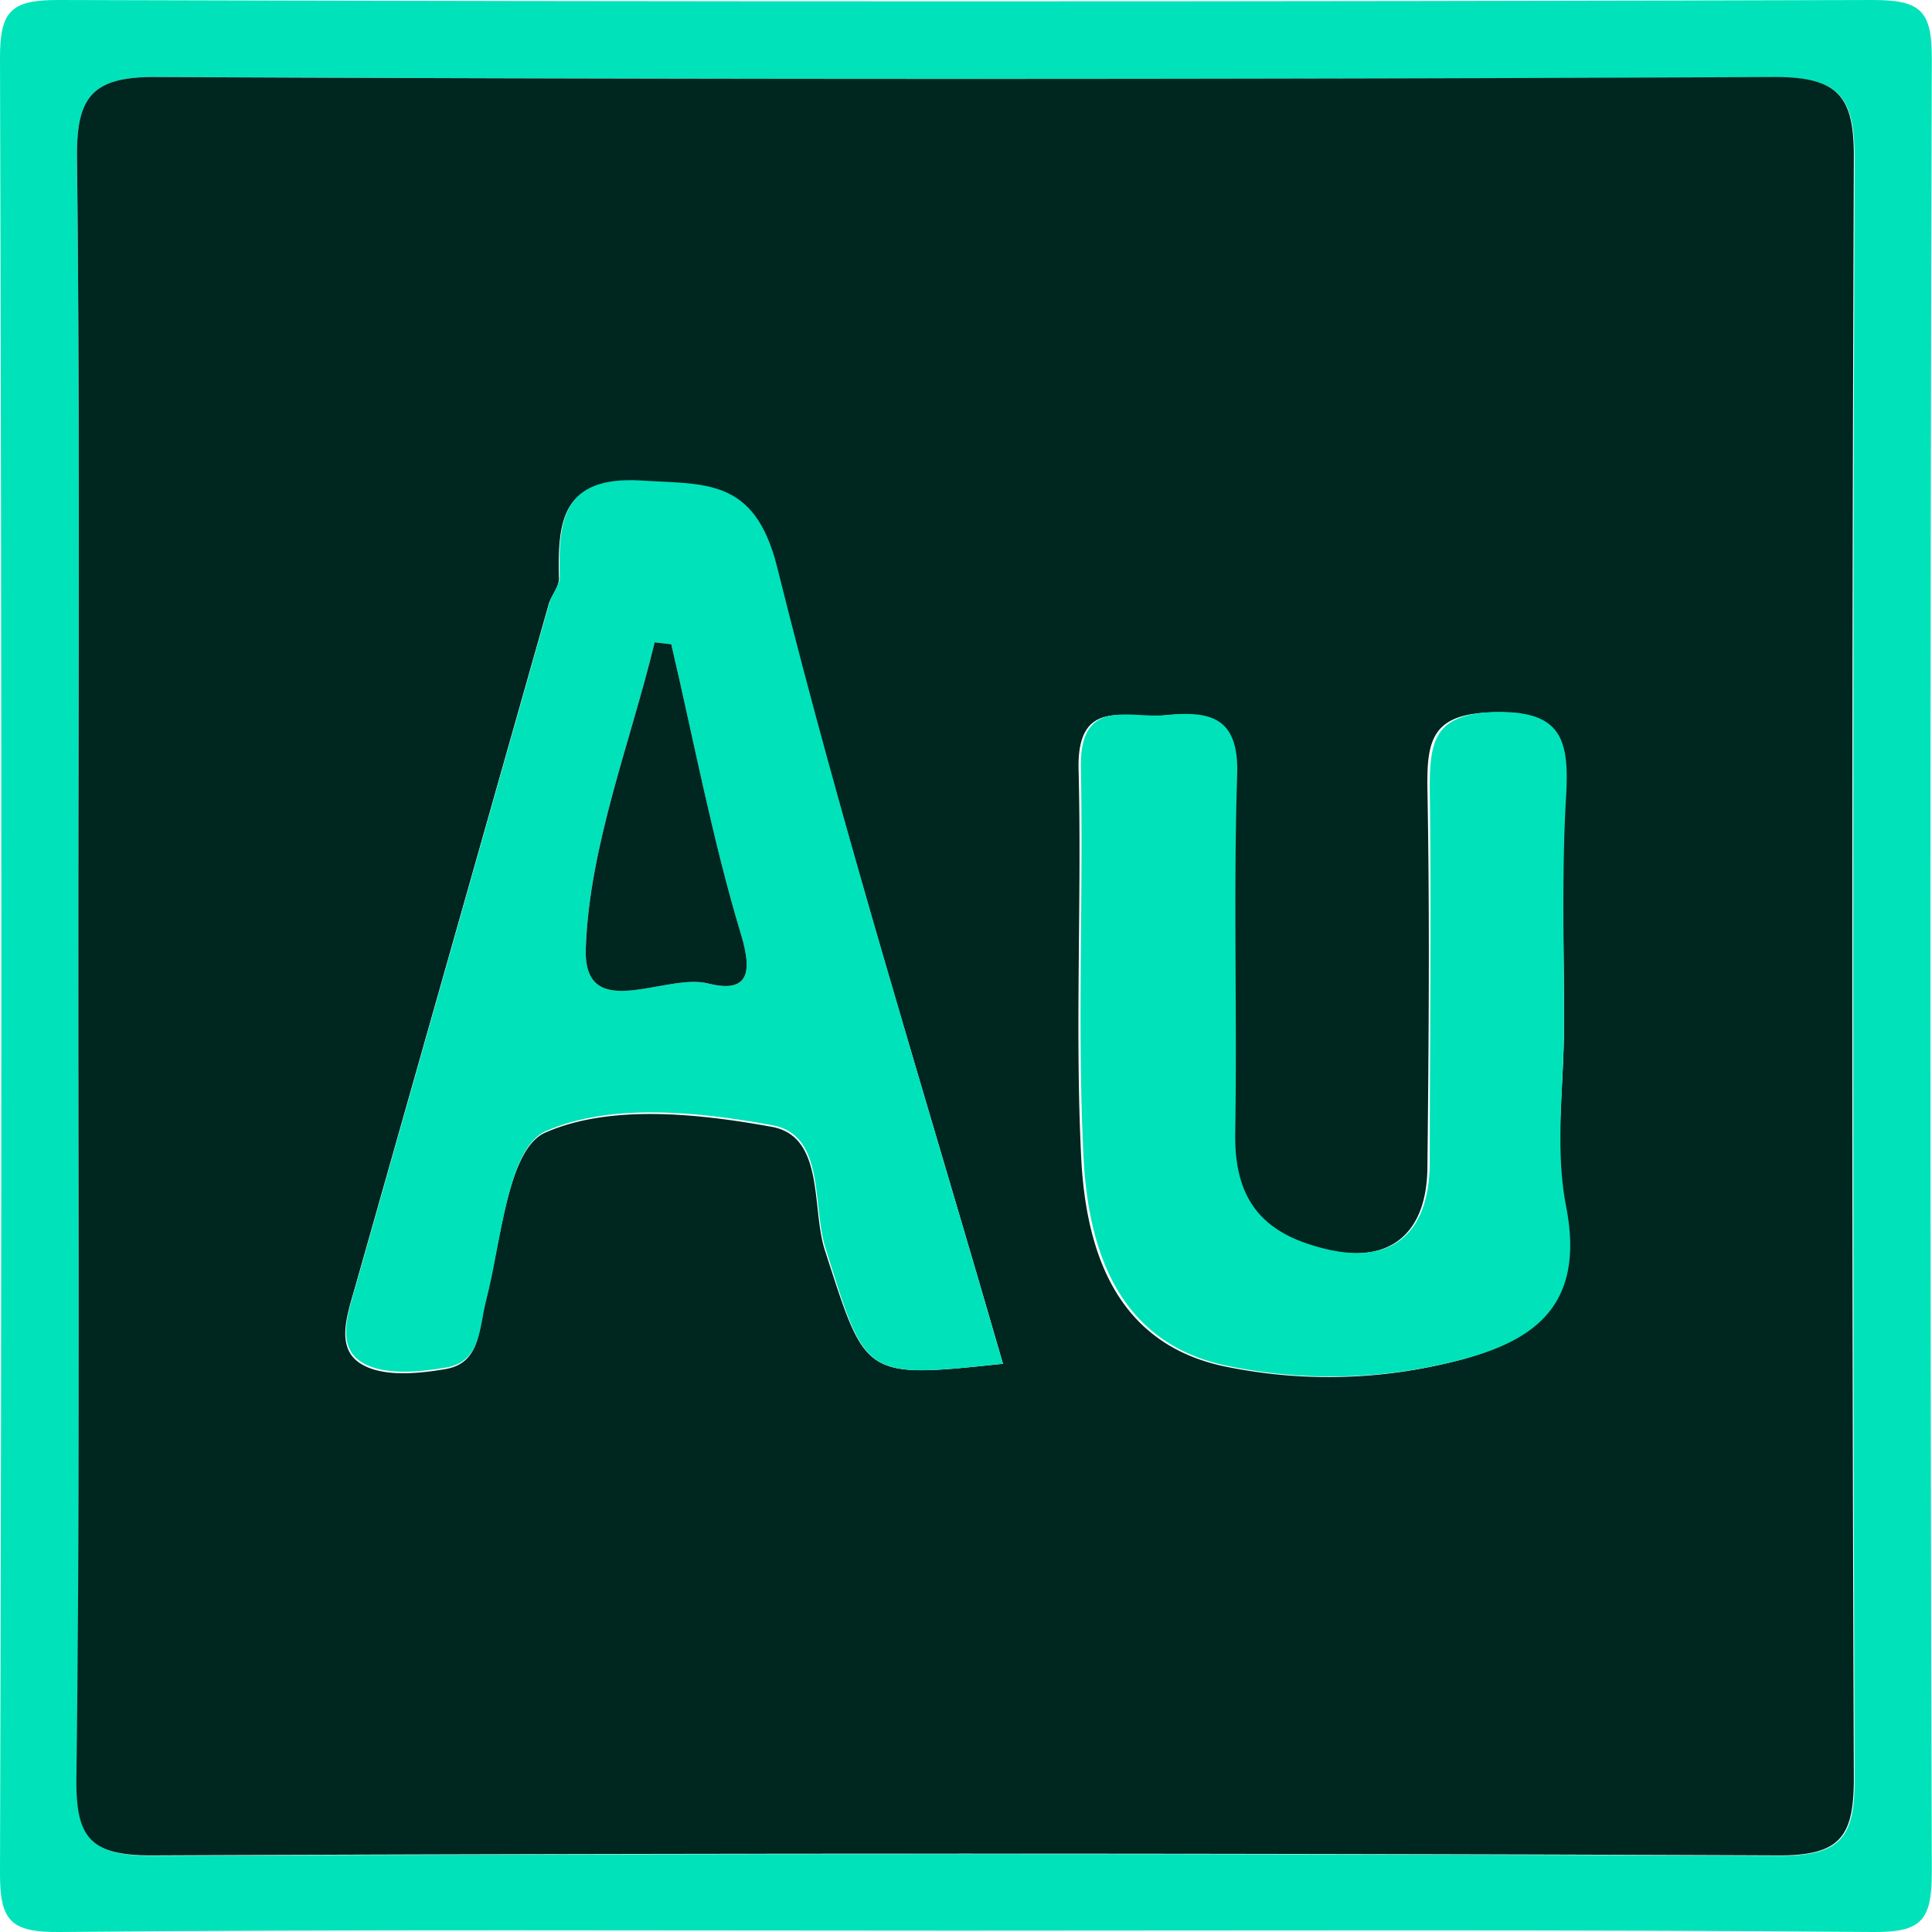 <svg id="f0533314-c0d1-498e-b94f-2c096beccc82" data-name="Layer 1" 
    xmlns="http://www.w3.org/2000/svg" viewBox="0 0 100.13 100.13">
    <title>audition_cc</title>
    <path d="M50.5,101c-15.5,0-31-.07-46.5.07C1.5,101.09.93,100.5.94,98q.14-47,0-94C.93,1.5,1.5.93,4,.94q47,.14,94,0c2.5,0,3.07.56,3.06,3.06q-.14,47,0,94c0,2.5-.56,3.09-3.06,3.07C82.17,100.94,66.33,101,50.5,101ZM5,51.12c0,14,.08,28-.06,42,0,3,.65,4,3.84,4q42.21-.18,84.43,0c3.17,0,3.86-1,3.85-4q-.15-42,0-83.93c0-3.16-.72-4.25-4.09-4.24Q51,5.13,9,4.93C5.68,4.91,4.9,6,4.93,9.16,5.09,23.14,5,37.13,5,51.12Z" transform="translate(-0.94 -0.94)" fill="#00e3ba"/>
    <path d="M5,51.12c0-14,.09-28-.07-42C4.9,6,5.68,4.91,9,4.93q42,.2,83.93,0c3.37,0,4.11,1.08,4.09,4.24q-.16,42,0,83.93c0,3-.68,4-3.85,4q-42.21-.18-84.43,0c-3.19,0-3.87-1-3.84-4C5.08,79.1,5,65.11,5,51.12Zm47.92,20.5c-4.05-14-8.28-27.52-11.75-41.24-1.17-4.64-3.75-4.24-7.09-4.46-4-.26-4.25,2-4.17,5,0,.45-.41.89-.54,1.36q-5,17.64-10,35.27c-.4,1.44-1.1,3.24.29,4.08,1.11.68,2.92.51,4.34.27,1.84-.3,1.72-2,2.1-3.5.8-3.09,1.14-7.9,3.1-8.76,3.34-1.47,7.89-1,11.74-.3,2.74.5,2.05,4.17,2.74,6.36C45.83,72.33,45.62,72.4,52.92,71.62ZM82,54c0-4-.13-8,0-12,.13-2.78-.32-4.21-3.7-4.14-3.16.07-3.42,1.45-3.38,4,.12,6.49.07,13,0,19.49,0,3.88-2.32,5.33-6.08,4.15-3-.94-4-2.89-4-5.93.14-6.16-.1-12.33.1-18.49.09-3-1.44-3.28-3.69-3.06-1.92.2-4.51-1-4.41,2.81.17,6.66-.19,13.34.13,20,.23,4.91,1.78,9.67,7.31,10.9a26.57,26.57,0,0,0,11.4-.08c4.22-.94,7.38-2.66,6.31-8.13C81.51,60.44,82,57.18,82,54Z" transform="translate(-0.94 -0.94)" fill="#002620"/>
    <path d="M52.92,71.62c-7.3.78-7.09.71-9.2-6-.69-2.19,0-5.86-2.74-6.36-3.85-.71-8.4-1.17-11.74.3-2,.86-2.3,5.67-3.1,8.76-.38,1.47-.26,3.2-2.1,3.5-1.42.24-3.23.41-4.34-.27-1.39-.84-.69-2.64-.29-4.08q5-17.63,10-35.27c.13-.47.55-.91.54-1.36-.08-2.92.14-5.22,4.17-5,3.34.22,5.92-.18,7.09,4.46C44.64,44.1,48.87,57.63,52.92,71.62ZM35.73,34.33l-.86-.1C33.59,39.5,31.5,44.74,31.3,50.06c-.16,4,4.14,1.28,6.34,1.85,1.93.49,2.37-.35,1.71-2.52C37.86,44.46,36.9,39.36,35.73,34.33Z" transform="translate(-0.94 -0.94)" fill="#00e2ba"/>
    <path d="M82,54c0,3.17-.49,6.43.11,9.48C83.18,69,80,70.68,75.8,71.62a26.57,26.57,0,0,1-11.4.08c-5.53-1.23-7.08-6-7.31-10.9-.32-6.65,0-13.33-.13-20C56.86,37,59.45,38.2,61.37,38c2.25-.22,3.78.07,3.69,3.06-.2,6.16,0,12.33-.1,18.49-.07,3,.93,5,4,5.93,3.76,1.18,6-.27,6.08-4.15,0-6.5.09-13,0-19.49,0-2.51.22-3.89,3.38-4,3.38-.07,3.83,1.36,3.7,4.14C81.87,46,82,50,82,54Z" transform="translate(-0.94 -0.94)" fill="#00e3ba"/>
    <path d="M35.73,34.33c1.17,5,2.13,10.13,3.62,15.06.66,2.17.22,3-1.71,2.52-2.2-.57-6.5,2.16-6.34-1.85.2-5.32,2.29-10.56,3.57-15.83Z" transform="translate(-0.94 -0.94)" fill="#002620"/>
</svg>
